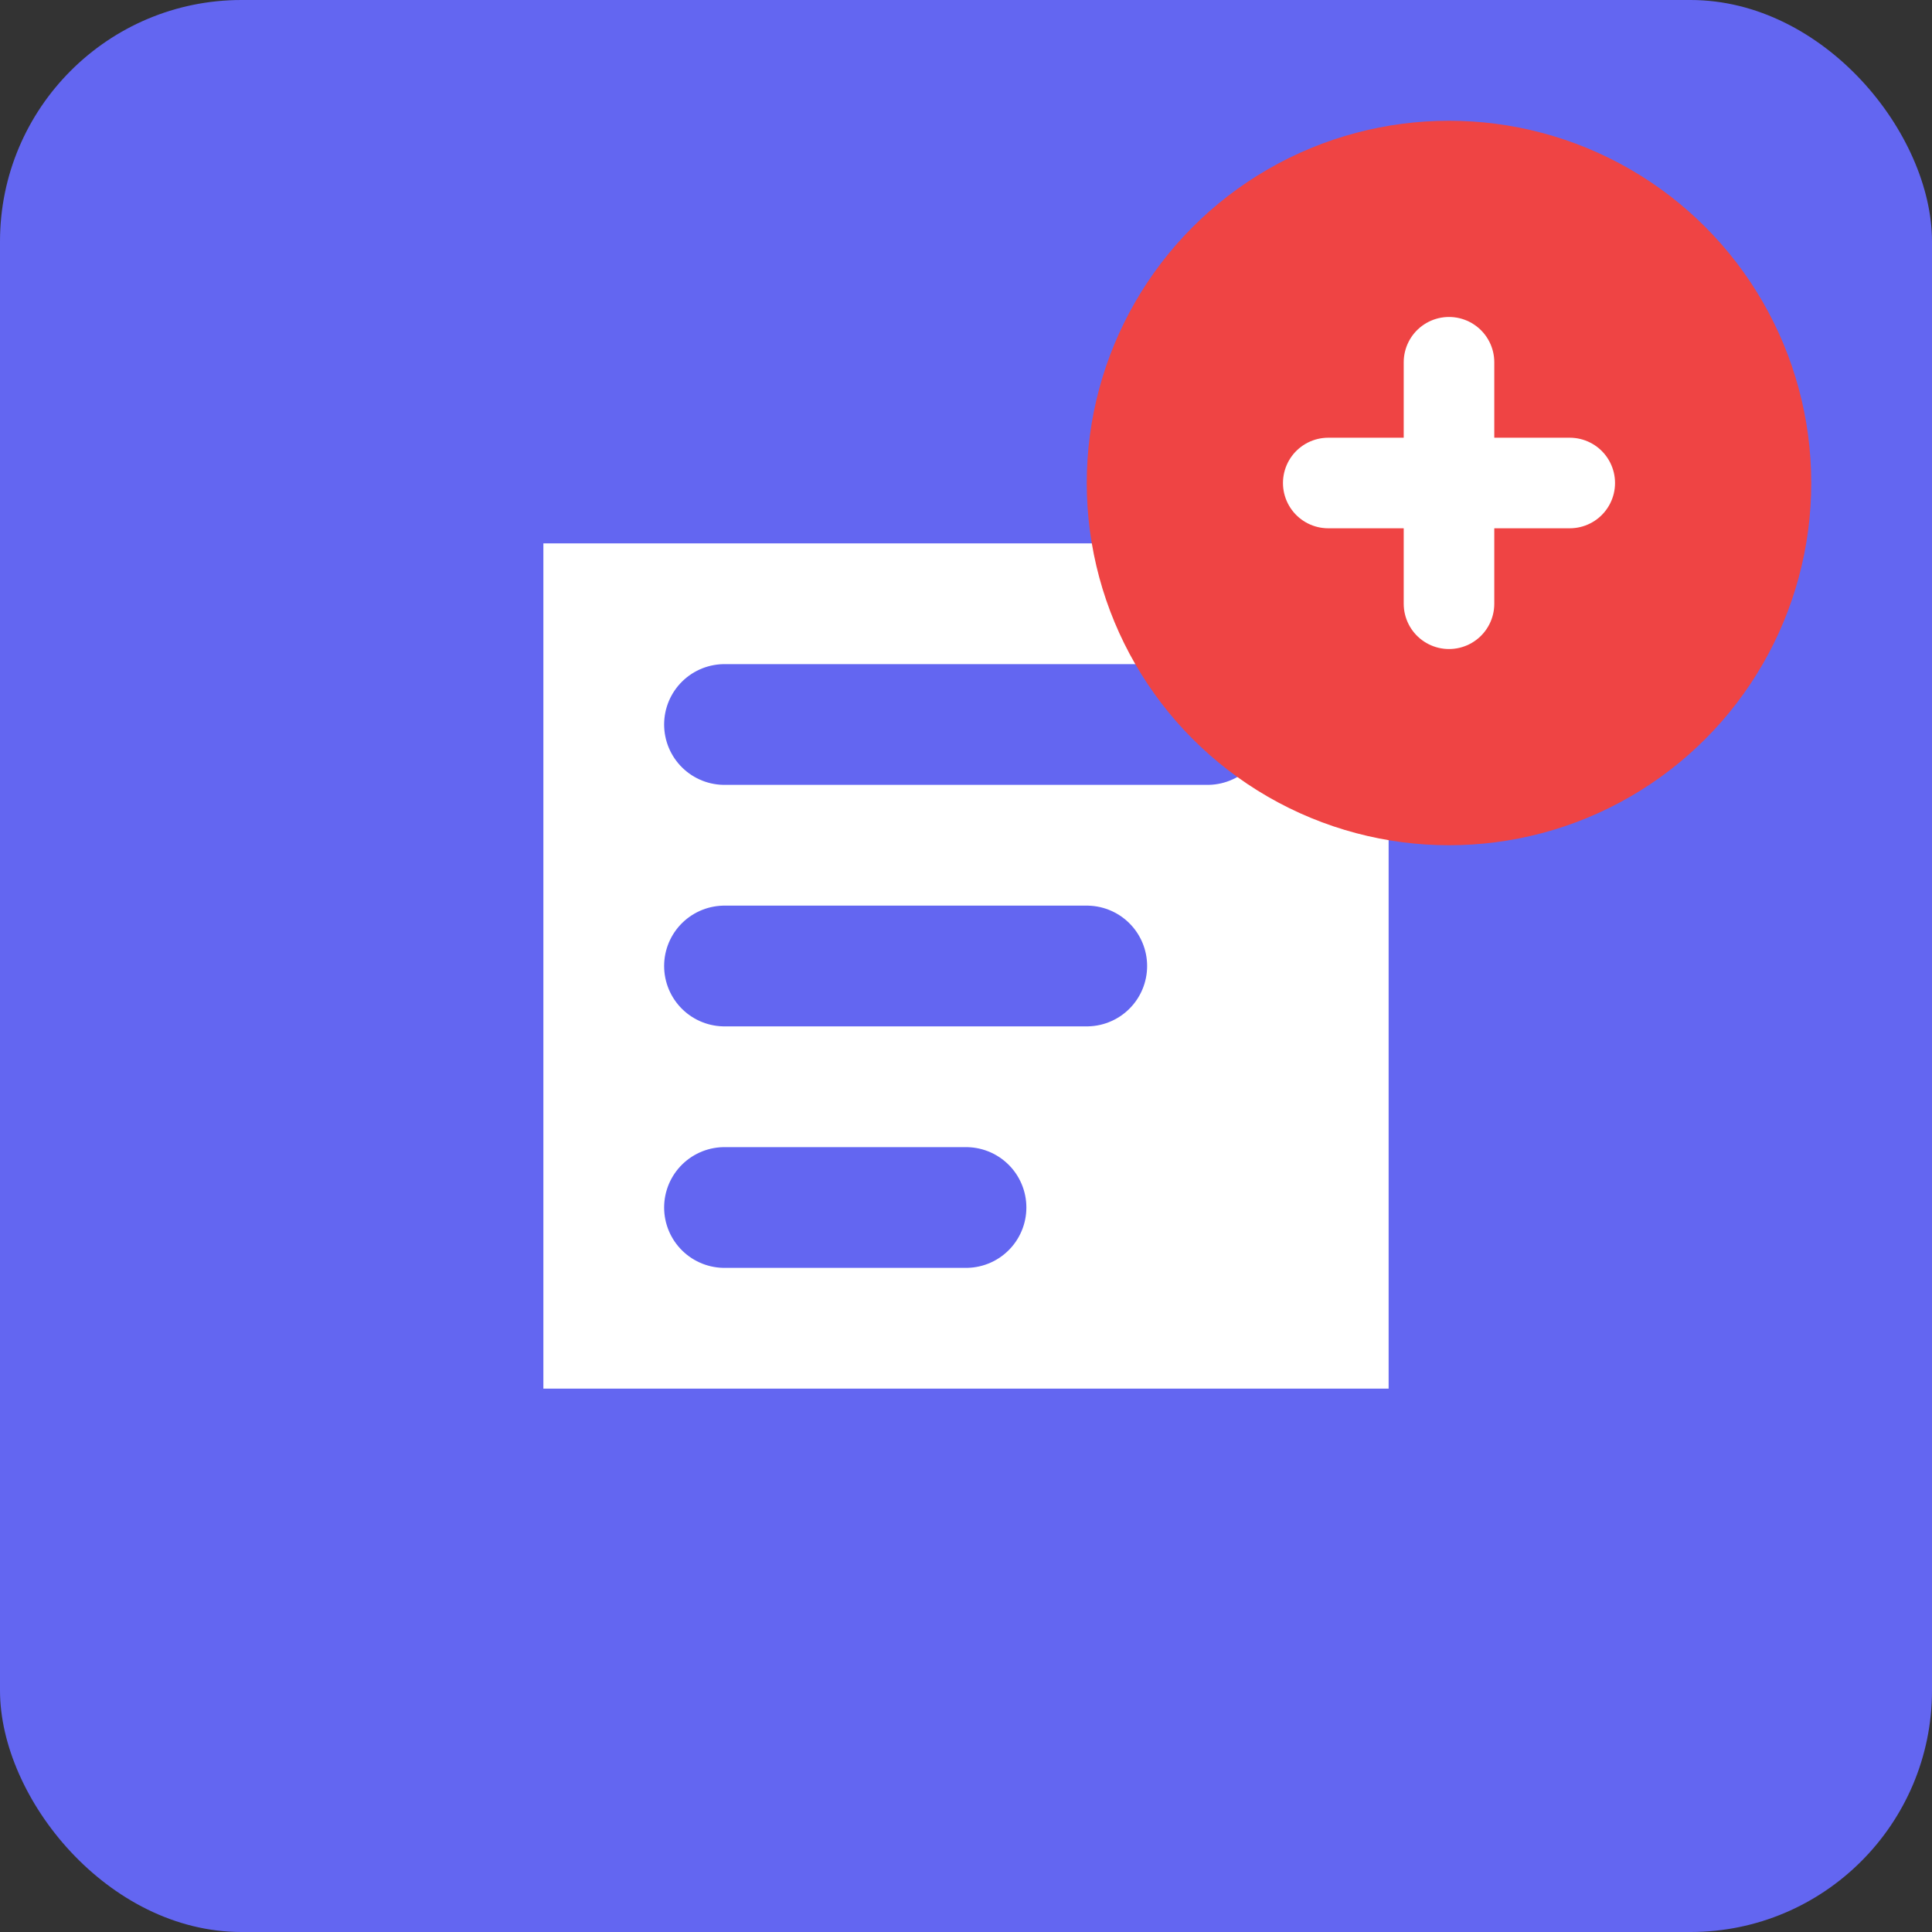 <svg width="32" height="32" viewBox="0 0 32 32" fill="none" xmlns="http://www.w3.org/2000/svg">
  <rect x="0" y="0" width="32" height="32" fill="#333333" stroke="none"/>
  <rect width="32" height="32" rx="4" fill="#6366F1"/>
  <path d="M8 8H24V24H8V8Z" fill="white" stroke="#6366F1" stroke-width="2"/>
  <path d="M12 12L20 12" stroke="#6366F1" stroke-width="2" stroke-linecap="round"/>
  <path d="M12 16L18 16" stroke="#6366F1" stroke-width="2" stroke-linecap="round"/>
  <path d="M12 20L16 20" stroke="#6366F1" stroke-width="2" stroke-linecap="round"/>
  <circle cx="24" cy="8" r="6" fill="#EF4444"/>
  <path d="M22 8H26" stroke="white" stroke-width="1.5" stroke-linecap="round"/>
  <path d="M24 6L24 10" stroke="white" stroke-width="1.5" stroke-linecap="round"/>
</svg>
